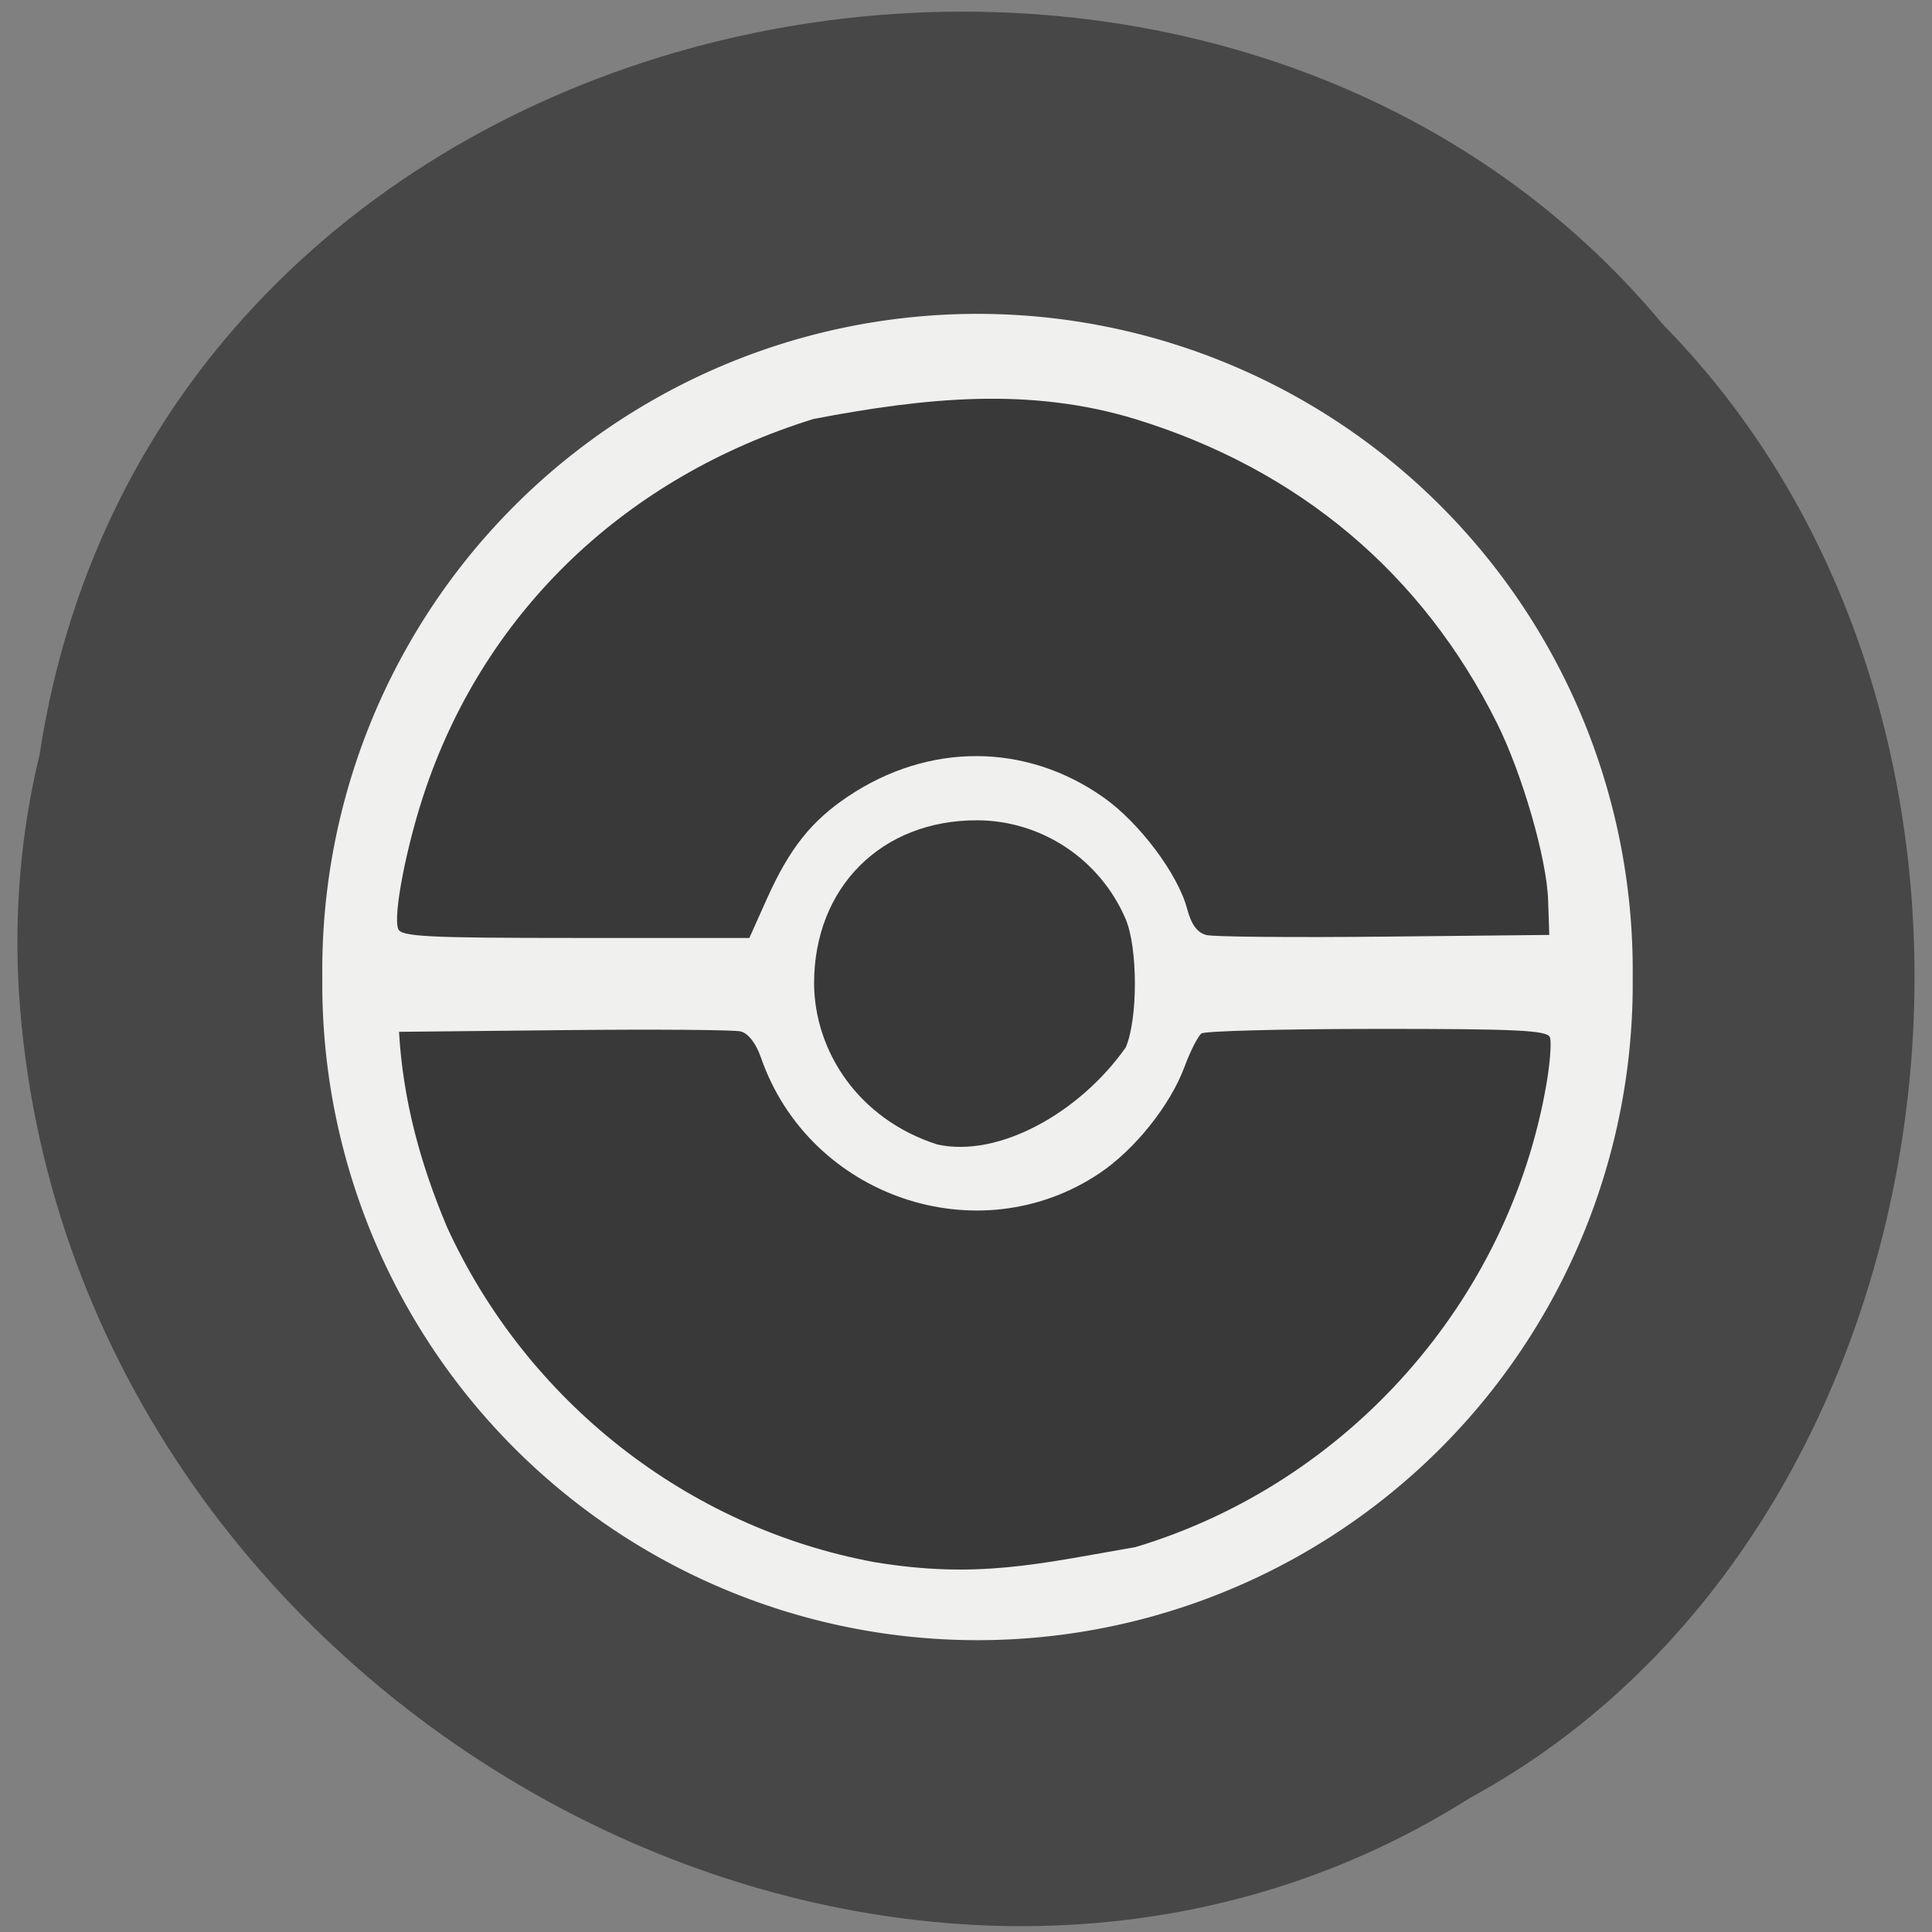 <svg xmlns="http://www.w3.org/2000/svg" viewBox="0 0 256 256"><rect x="0" y="0" width="256" height="256" fill="#808080" stroke="none"/><path d="m 5.227 100.12 c 15.588 -103.11 154.03 -130.7 215.14 -57.1 53.808 54.671 40.42 159.33 -25.579 195.21 -75.81 48 -186.26 -11.343 -192.29 -106.91 -0.621 -10.47 0.255 -21.05 2.721 -31.21 z" fill="#474747" fill-opacity="0.998" color="#000"/><path d="m 220.2 144.81 a 88.41 94.92 0 1 1 -176.81 0 88.41 94.92 0 1 1 176.81 0 z" transform="matrix(0.982 0 0 0.916 0.102 -3.186)" fill="#f0f0ef"/><path d="m 169.04 128.77 c -26.766 -4.821 -49.848 -22.504 -61.29 -46.952 -3.875 -8.999 -6.308 -17.833 -6.872 -27.323 l 23.627 -0.238 c 12.995 -0.131 24.414 -0.049 25.377 0.183 1.069 0.257 2.193 1.671 2.888 3.632 6.92 19.526 31.14 27.628 48.547 16.241 5.084 -3.326 10.154 -9.523 12.202 -14.914 0.847 -2.23 1.946 -4.335 2.443 -4.678 0.497 -0.343 11.837 -0.629 25.2 -0.636 19.948 -0.011 24.38 0.198 24.756 1.165 0.252 0.648 0.028 3.607 -0.497 6.576 -5.387 30.452 -28.523 55.913 -58.92 64.839 -13.843 2.346 -22.729 4.494 -37.466 2.107 z m 9.02 -58.5 c -11.352 -3.558 -17.596 -13.09 -17.659 -22.547 0 -13.462 9.673 -22.906 23.412 -22.856 9.226 0.033 17.6 5.474 21.258 13.811 1.768 4.03 1.781 13.995 0.024 17.998 -6.514 9.06 -18.15 15.522 -27.04 13.594 z m -77.3 -30.19 c -0.767 -1.974 1.258 -12.02 3.989 -19.782 8.775 -24.956 28.759 -43.525 55.58 -51.648 16.248 -3.03 31.13 -4.472 46.22 0.043 23.394 7.05 41.07 21.578 51.773 42.547 3.632 7.114 7.139 18.955 7.34 24.783 l 0.169 4.899 l -23.627 0.238 c -12.995 0.131 -24.483 0.032 -25.529 -0.221 -1.314 -0.317 -2.174 -1.456 -2.782 -3.684 -1.33 -4.877 -6.831 -12.04 -11.975 -15.586 -11.11 -7.664 -25.03 -7.729 -36.608 -0.172 -5.316 3.471 -8.439 7.316 -11.684 14.383 l -2.509 5.466 h -24.934 c -21.313 0 -25.01 -0.184 -25.426 -1.266 z" fill="#393939" transform="matrix(0.924 0 0 0.946 -40.34 85.17)"/></svg>